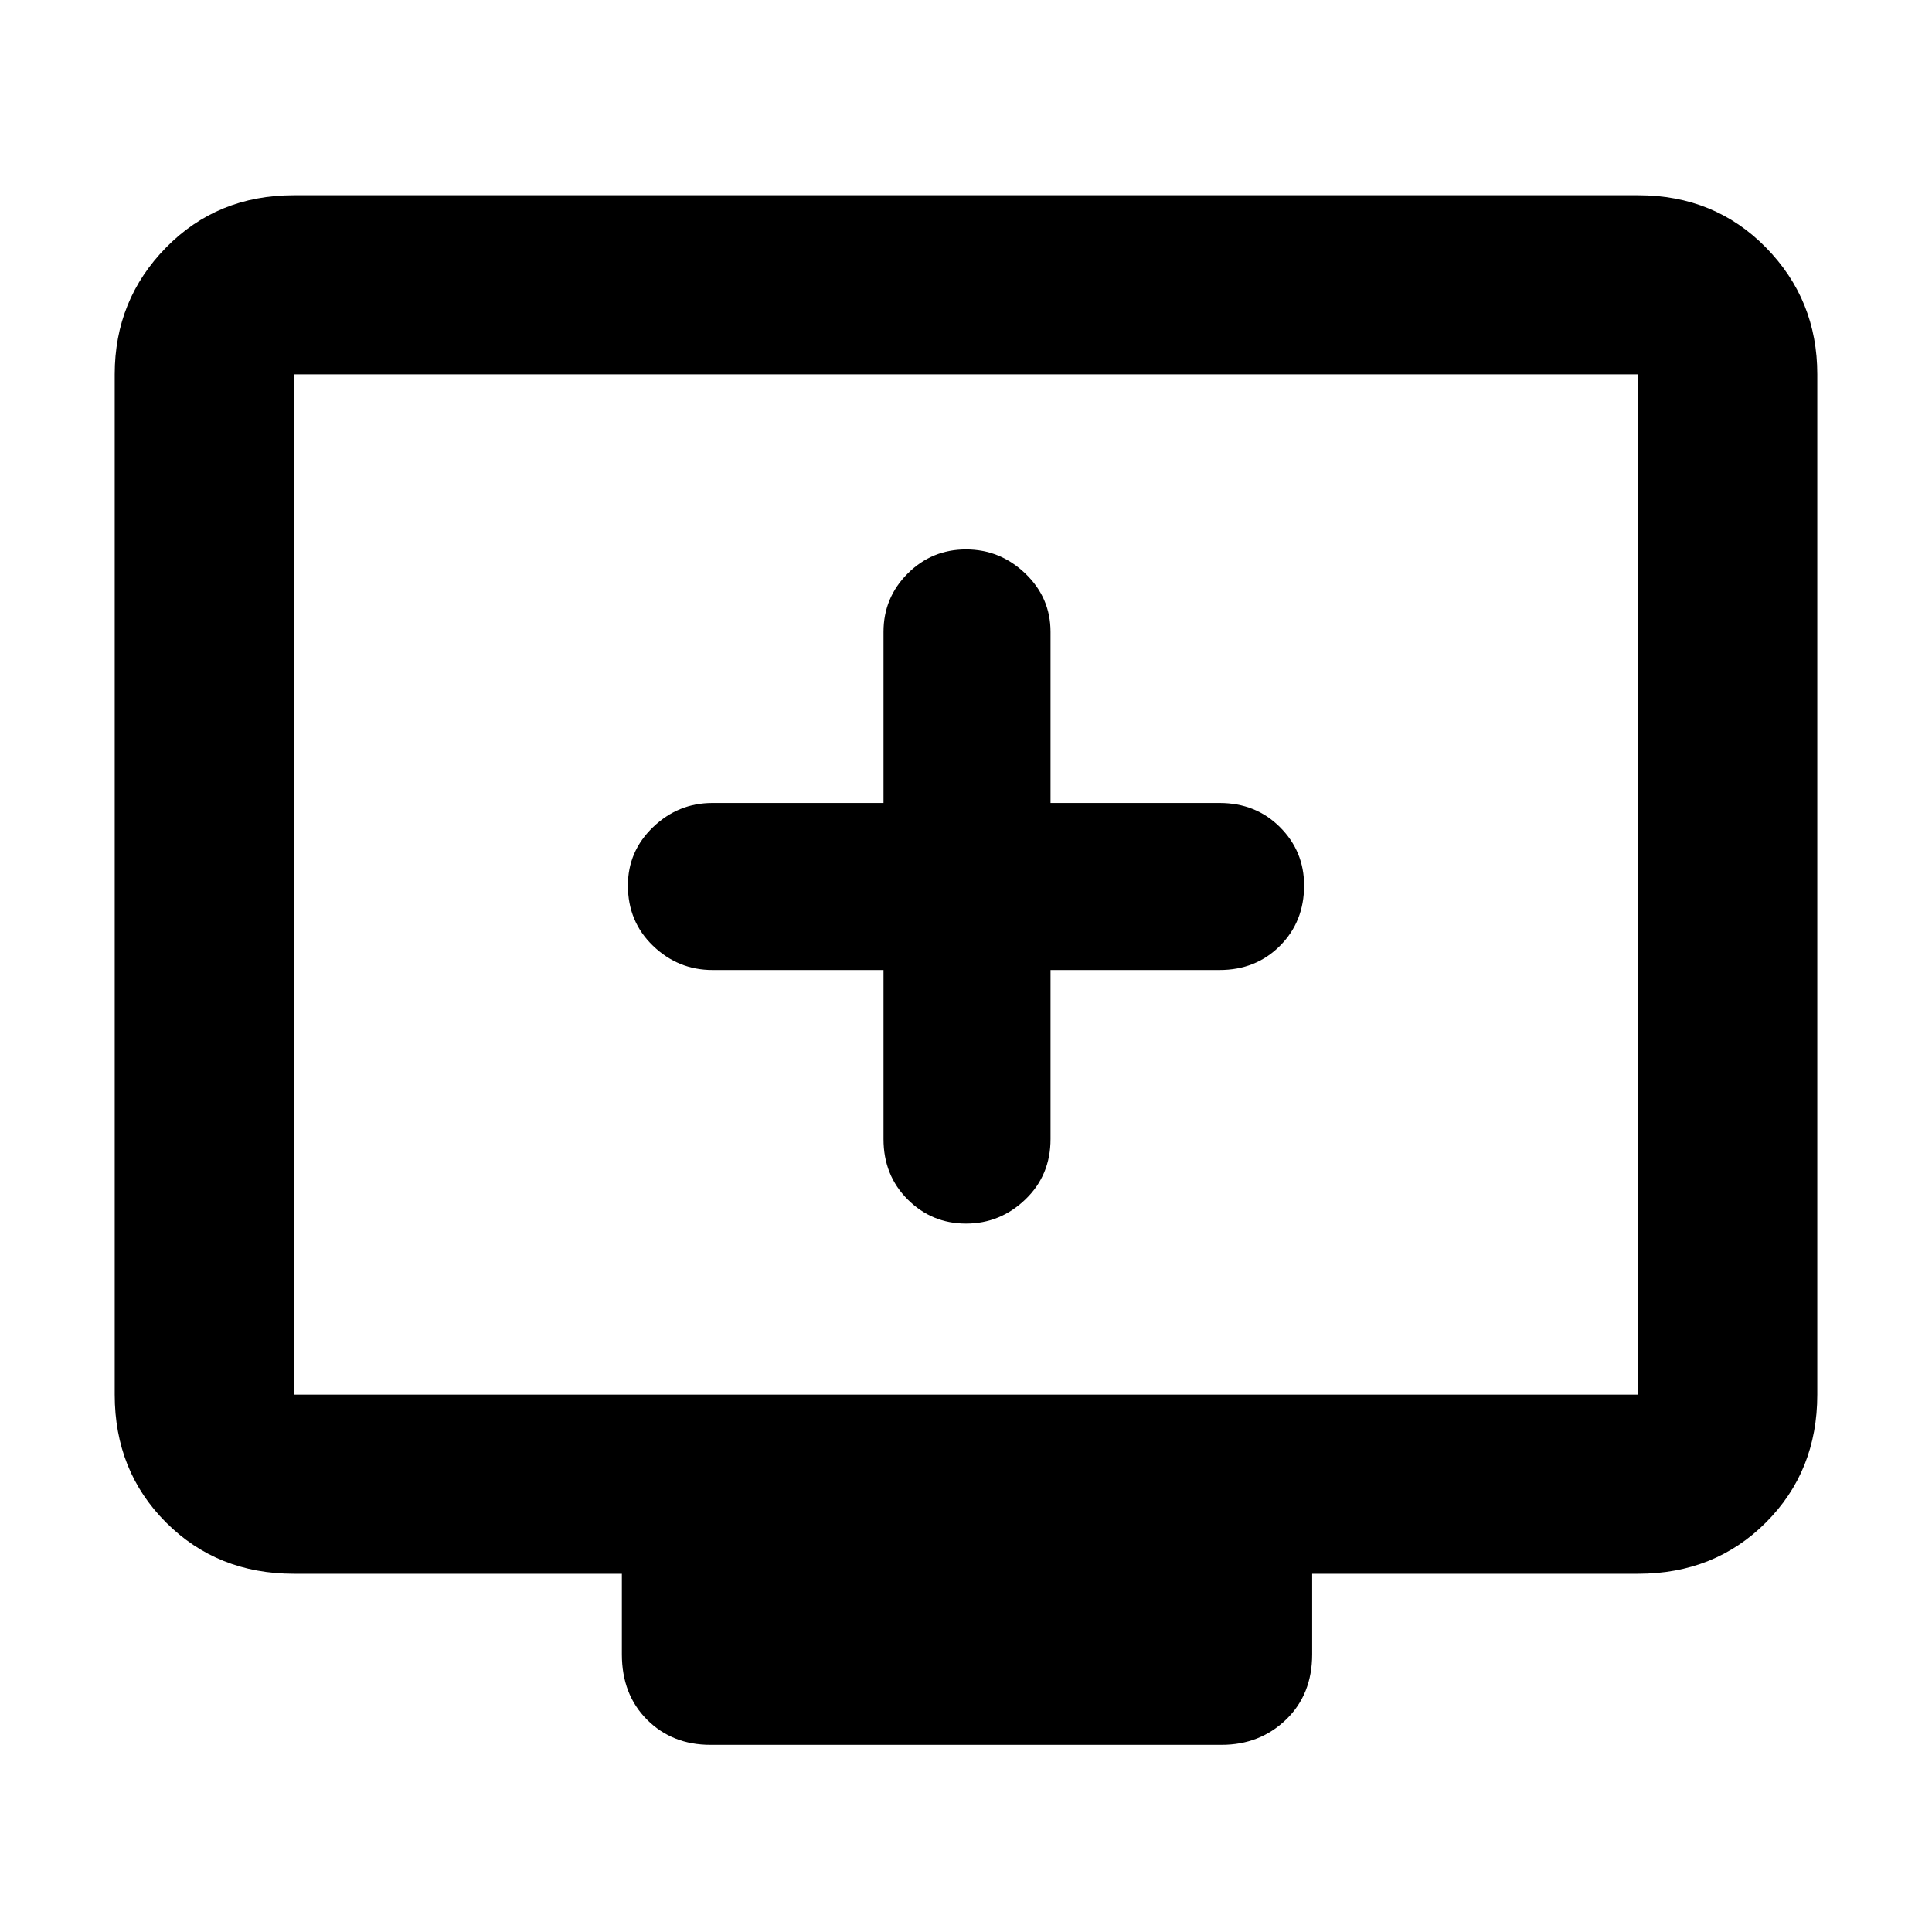 <svg xmlns="http://www.w3.org/2000/svg" height="40" width="40"><path d="M20 25.333q.708 0 1.229-.5.521-.5.521-1.25v-3.5h3.5q.75 0 1.25-.5t.5-1.25q0-.708-.5-1.208t-1.25-.5h-3.5v-3.542q0-.708-.521-1.208t-1.229-.5q-.708 0-1.208.5t-.5 1.208v3.542H14.75q-.708 0-1.229.5-.521.5-.521 1.208 0 .75.521 1.25t1.229.5h3.542v3.5q0 .75.5 1.25t1.208.5Zm-5.292 10.792q-.791 0-1.312-.521t-.521-1.354v-1.667H6.083q-1.583 0-2.645-1.062-1.063-1.063-1.063-2.646V7.75q0-1.542 1.063-2.625Q4.5 4.042 6.083 4.042h27.834q1.583 0 2.645 1.083 1.063 1.083 1.063 2.625v21.125q0 1.583-1.063 2.646-1.062 1.062-2.645 1.062h-6.75v1.667q0 .833-.542 1.354-.542.521-1.333.521Zm-8.625-7.25h27.834V7.75H6.083v21.125Zm0 0V7.75v21.125Z"/></svg>
